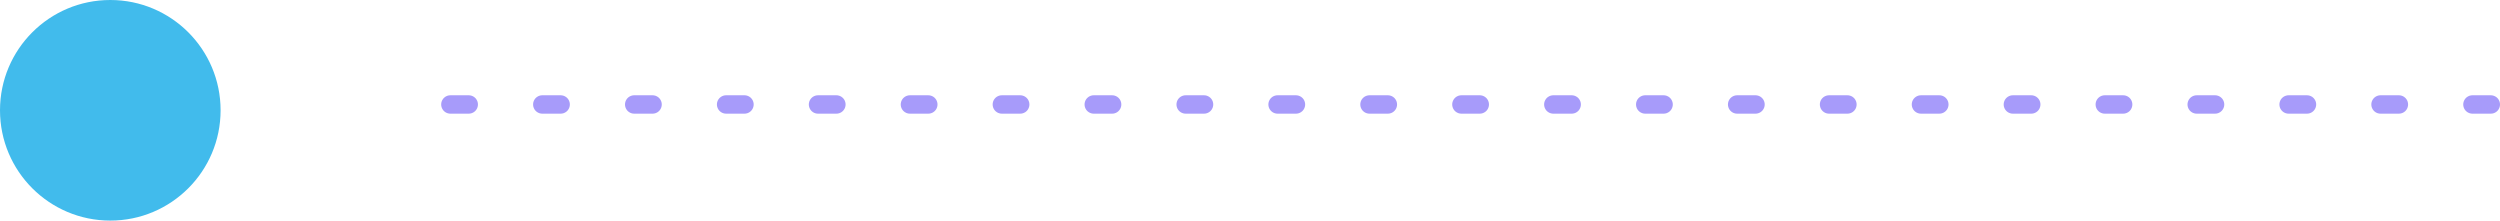 <svg width="272" height="24" viewBox="0 0 272 24" fill="none" xmlns="http://www.w3.org/2000/svg">
<g clip-path="url(#clip0_135_2)">
<path d="M12 24C18.627 24 24 18.627 24 12C24 5.373 18.627 0 12 0C5.373 0 0 5.373 0 12C0 18.627 5.373 24 12 24Z" fill="#41BBEC"/>
<path opacity="0.4" d="M49 11.366H271" stroke="#2405F2" stroke-width="2" stroke-linecap="round" stroke-dasharray="2 8"/>
</g>
<defs>
<clipPath id="clip0_135_2">
<rect width="272" height="24" fill="white"/>
</clipPath>
</defs>
</svg>
